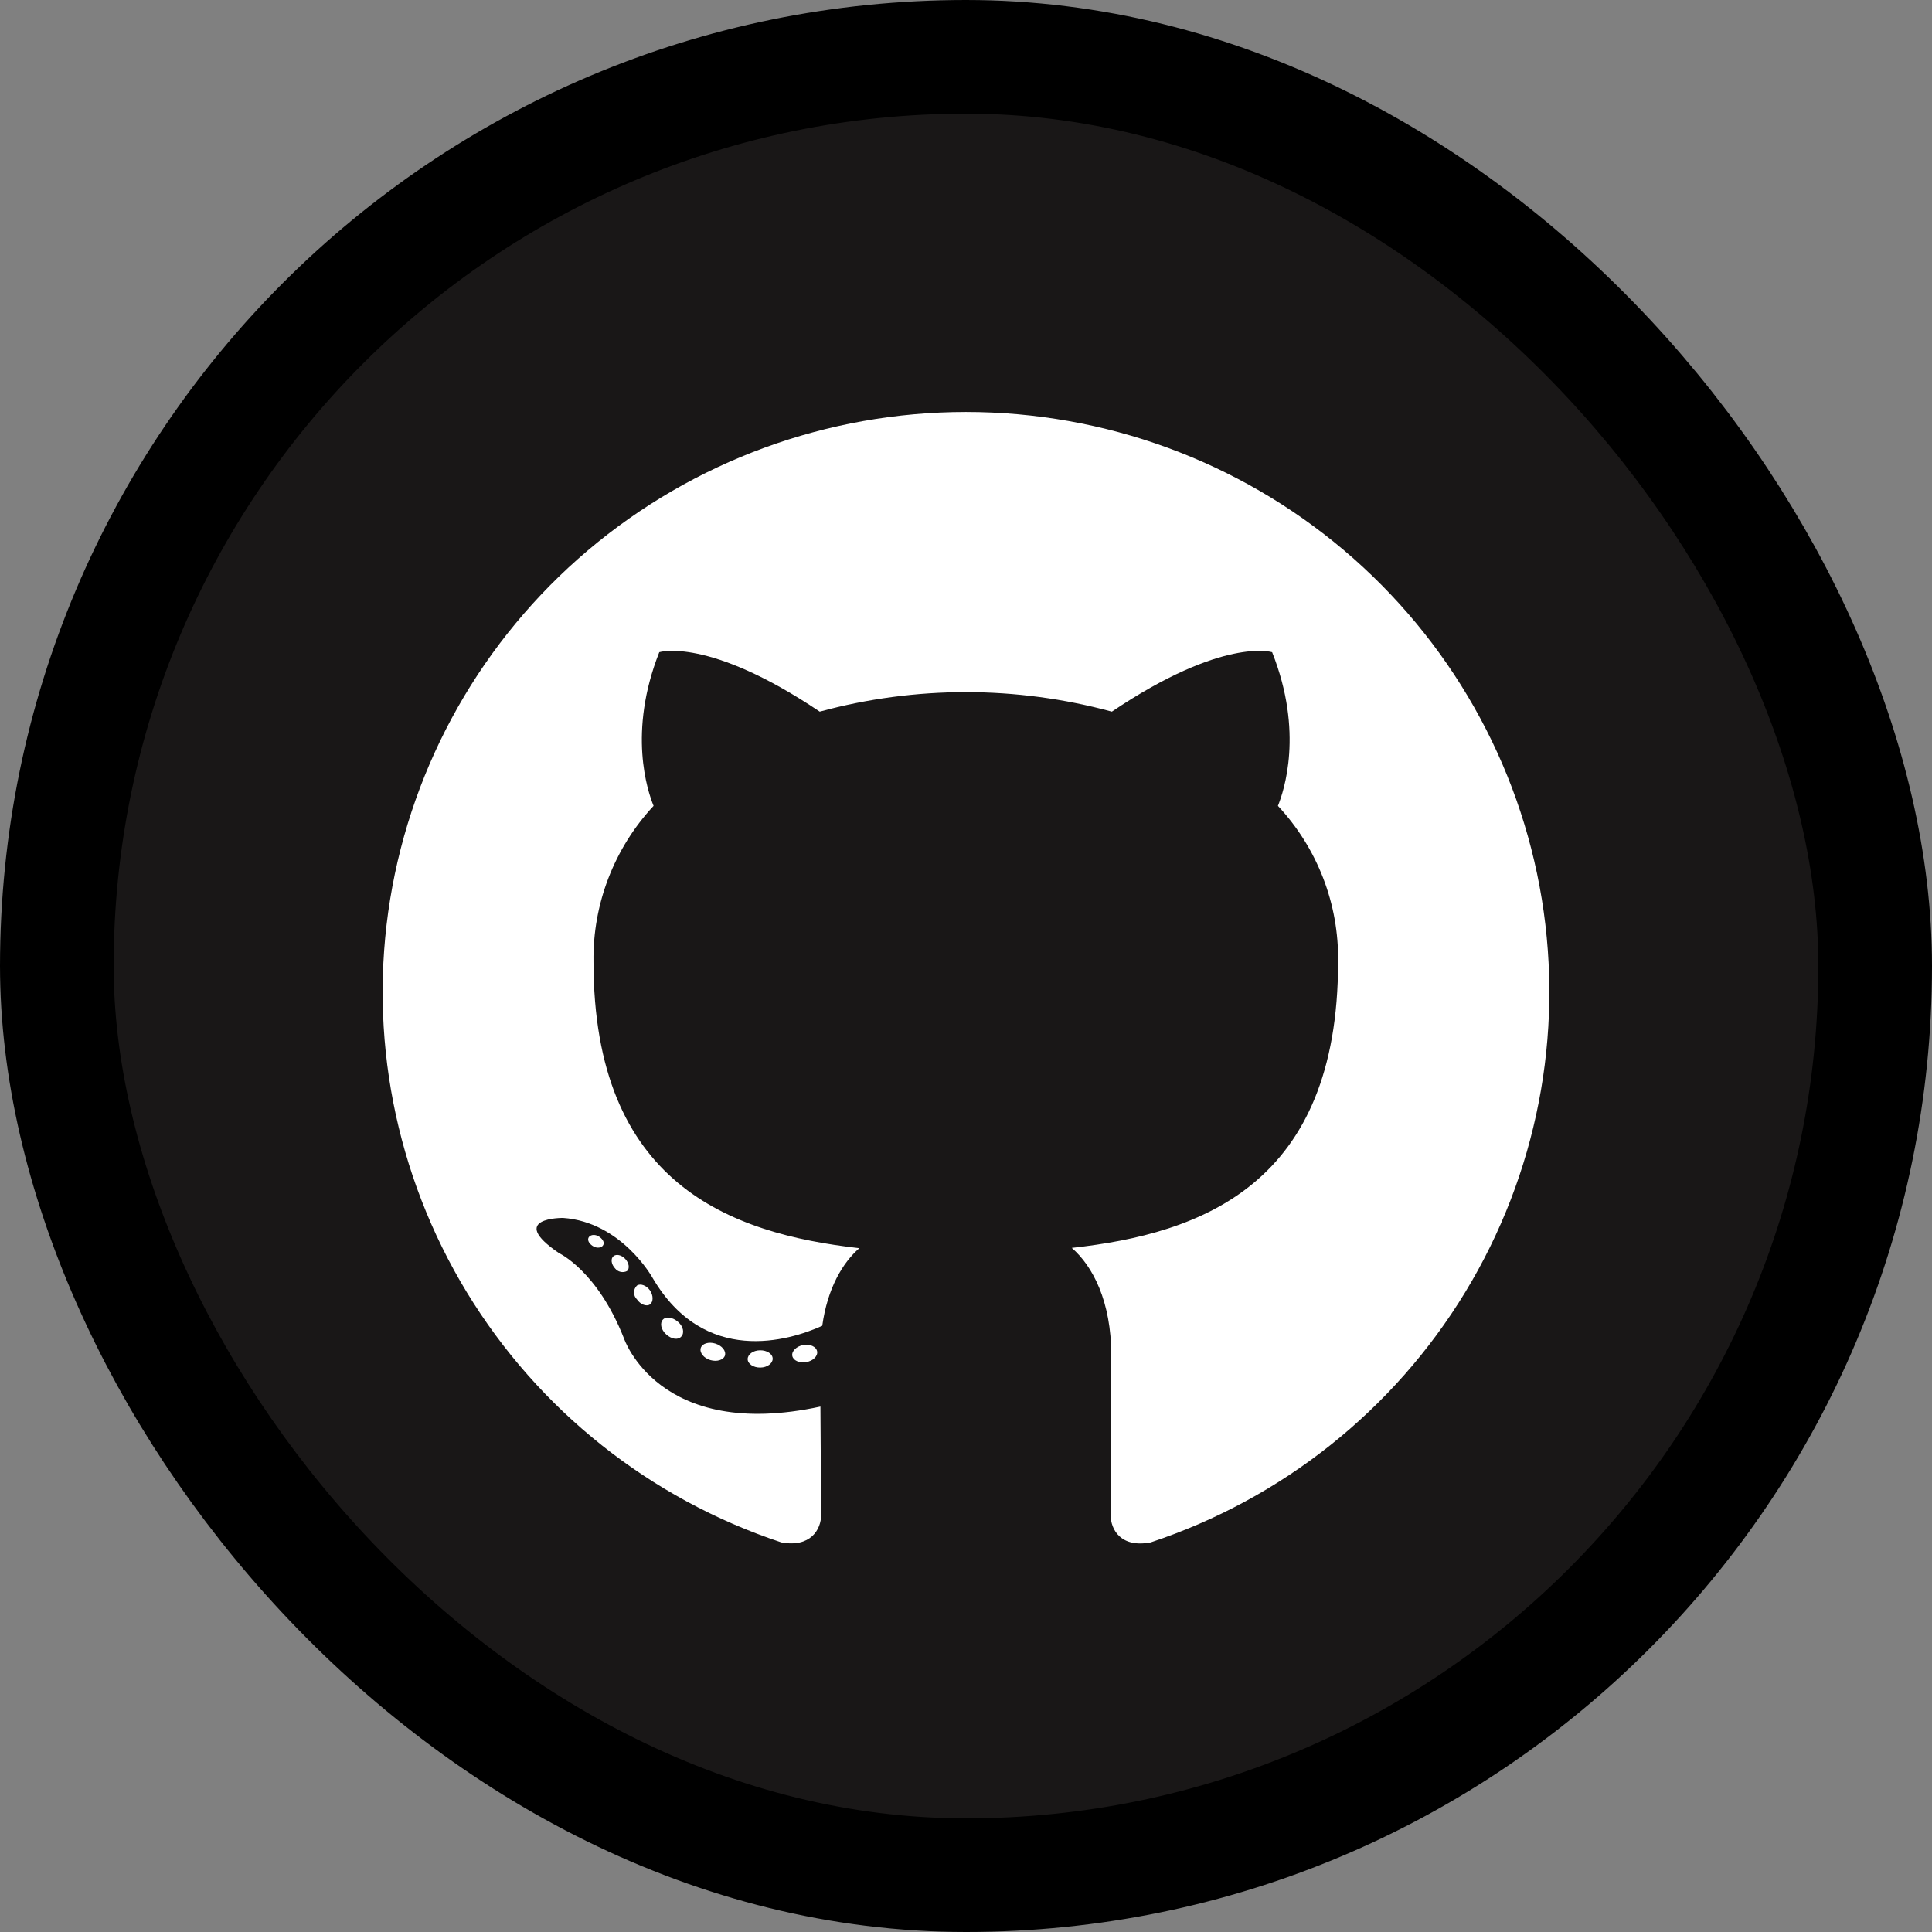 <svg width="136" height="136" viewBox="0 0 136 136" fill="none" xmlns="http://www.w3.org/2000/svg">
<rect x="0" y="0" width="136" height="136" fill="#808080" stroke="none"/>
<rect x="4" y="4" width="128" height="128" rx="64" fill="#191717"/>
<rect x="4" y="4" width="128" height="128" rx="64" stroke="black" stroke-width="8"/>
<path fill-rule="evenodd" clip-rule="evenodd" d="M67.986 29C58.237 29.005 48.808 32.458 41.384 38.741C33.961 45.024 29.027 53.728 27.465 63.296C25.904 72.865 27.816 82.673 32.86 90.968C37.904 99.263 45.751 105.504 54.998 108.574C57.038 108.953 57.806 107.689 57.806 106.614C57.806 105.538 57.765 102.421 57.752 99.014C46.328 101.482 43.914 94.193 43.914 94.193C42.05 89.46 39.358 88.216 39.358 88.216C35.631 85.687 39.636 85.734 39.636 85.734C43.764 86.025 45.933 89.947 45.933 89.947C49.592 96.188 55.542 94.382 57.881 93.328C58.248 90.684 59.316 88.885 60.492 87.864C51.367 86.837 41.778 83.334 41.778 67.688C41.722 63.631 43.236 59.707 46.008 56.728C45.587 55.701 44.179 51.549 46.409 45.91C46.409 45.91 49.857 44.815 57.704 50.095C64.435 48.265 71.537 48.265 78.267 50.095C86.108 44.815 89.549 45.91 89.549 45.91C91.786 51.536 90.378 55.687 89.957 56.728C92.737 59.707 94.255 63.638 94.193 67.702C94.193 83.382 84.585 86.837 75.445 87.844C76.914 89.115 78.227 91.597 78.227 95.41C78.227 100.873 78.179 105.268 78.179 106.614C78.179 107.702 78.92 108.973 81.001 108.574C90.249 105.504 98.097 99.262 103.141 90.965C108.185 82.669 110.096 72.859 108.532 63.29C106.969 53.721 102.033 45.017 94.607 38.735C87.181 32.452 77.749 29.002 67.999 29H67.986Z" fill="white"/>
<path d="M42.471 87.628C42.383 87.831 42.056 87.891 41.791 87.749C41.526 87.607 41.329 87.344 41.424 87.134C41.519 86.924 41.839 86.87 42.104 87.012C42.369 87.154 42.573 87.425 42.471 87.628Z" fill="white"/>
<path d="M44.137 89.474C43.996 89.544 43.835 89.564 43.681 89.529C43.527 89.495 43.39 89.408 43.294 89.284C43.029 89 42.974 88.608 43.178 88.432C43.382 88.256 43.749 88.338 44.014 88.621C44.28 88.906 44.341 89.298 44.137 89.474Z" fill="white"/>
<path d="M45.756 91.82C45.504 91.995 45.076 91.82 44.838 91.468C44.772 91.405 44.719 91.329 44.684 91.246C44.648 91.162 44.63 91.072 44.63 90.981C44.63 90.89 44.648 90.8 44.684 90.717C44.719 90.633 44.772 90.557 44.838 90.494C45.089 90.325 45.518 90.494 45.756 90.839C45.994 91.184 46.001 91.644 45.756 91.82Z" fill="white"/>
<path d="M47.952 94.091C47.728 94.342 47.272 94.274 46.898 93.936C46.524 93.598 46.436 93.138 46.66 92.895C46.885 92.651 47.34 92.719 47.728 93.05C48.115 93.382 48.19 93.848 47.952 94.091Z" fill="white"/>
<path d="M51.032 95.417C50.93 95.734 50.468 95.876 50.005 95.741C49.543 95.606 49.237 95.227 49.325 94.903C49.414 94.578 49.883 94.43 50.352 94.578C50.821 94.727 51.121 95.085 51.032 95.417Z" fill="white"/>
<path d="M54.392 95.647C54.392 95.978 54.011 96.262 53.521 96.269C53.032 96.275 52.631 96.005 52.631 95.674C52.631 95.342 53.011 95.058 53.501 95.052C53.991 95.045 54.392 95.308 54.392 95.647Z" fill="white"/>
<path d="M57.52 95.126C57.581 95.457 57.241 95.802 56.751 95.883C56.262 95.964 55.833 95.768 55.772 95.444C55.711 95.119 56.064 94.768 56.54 94.68C57.016 94.592 57.458 94.795 57.52 95.126Z" fill="white"/>
</svg>
